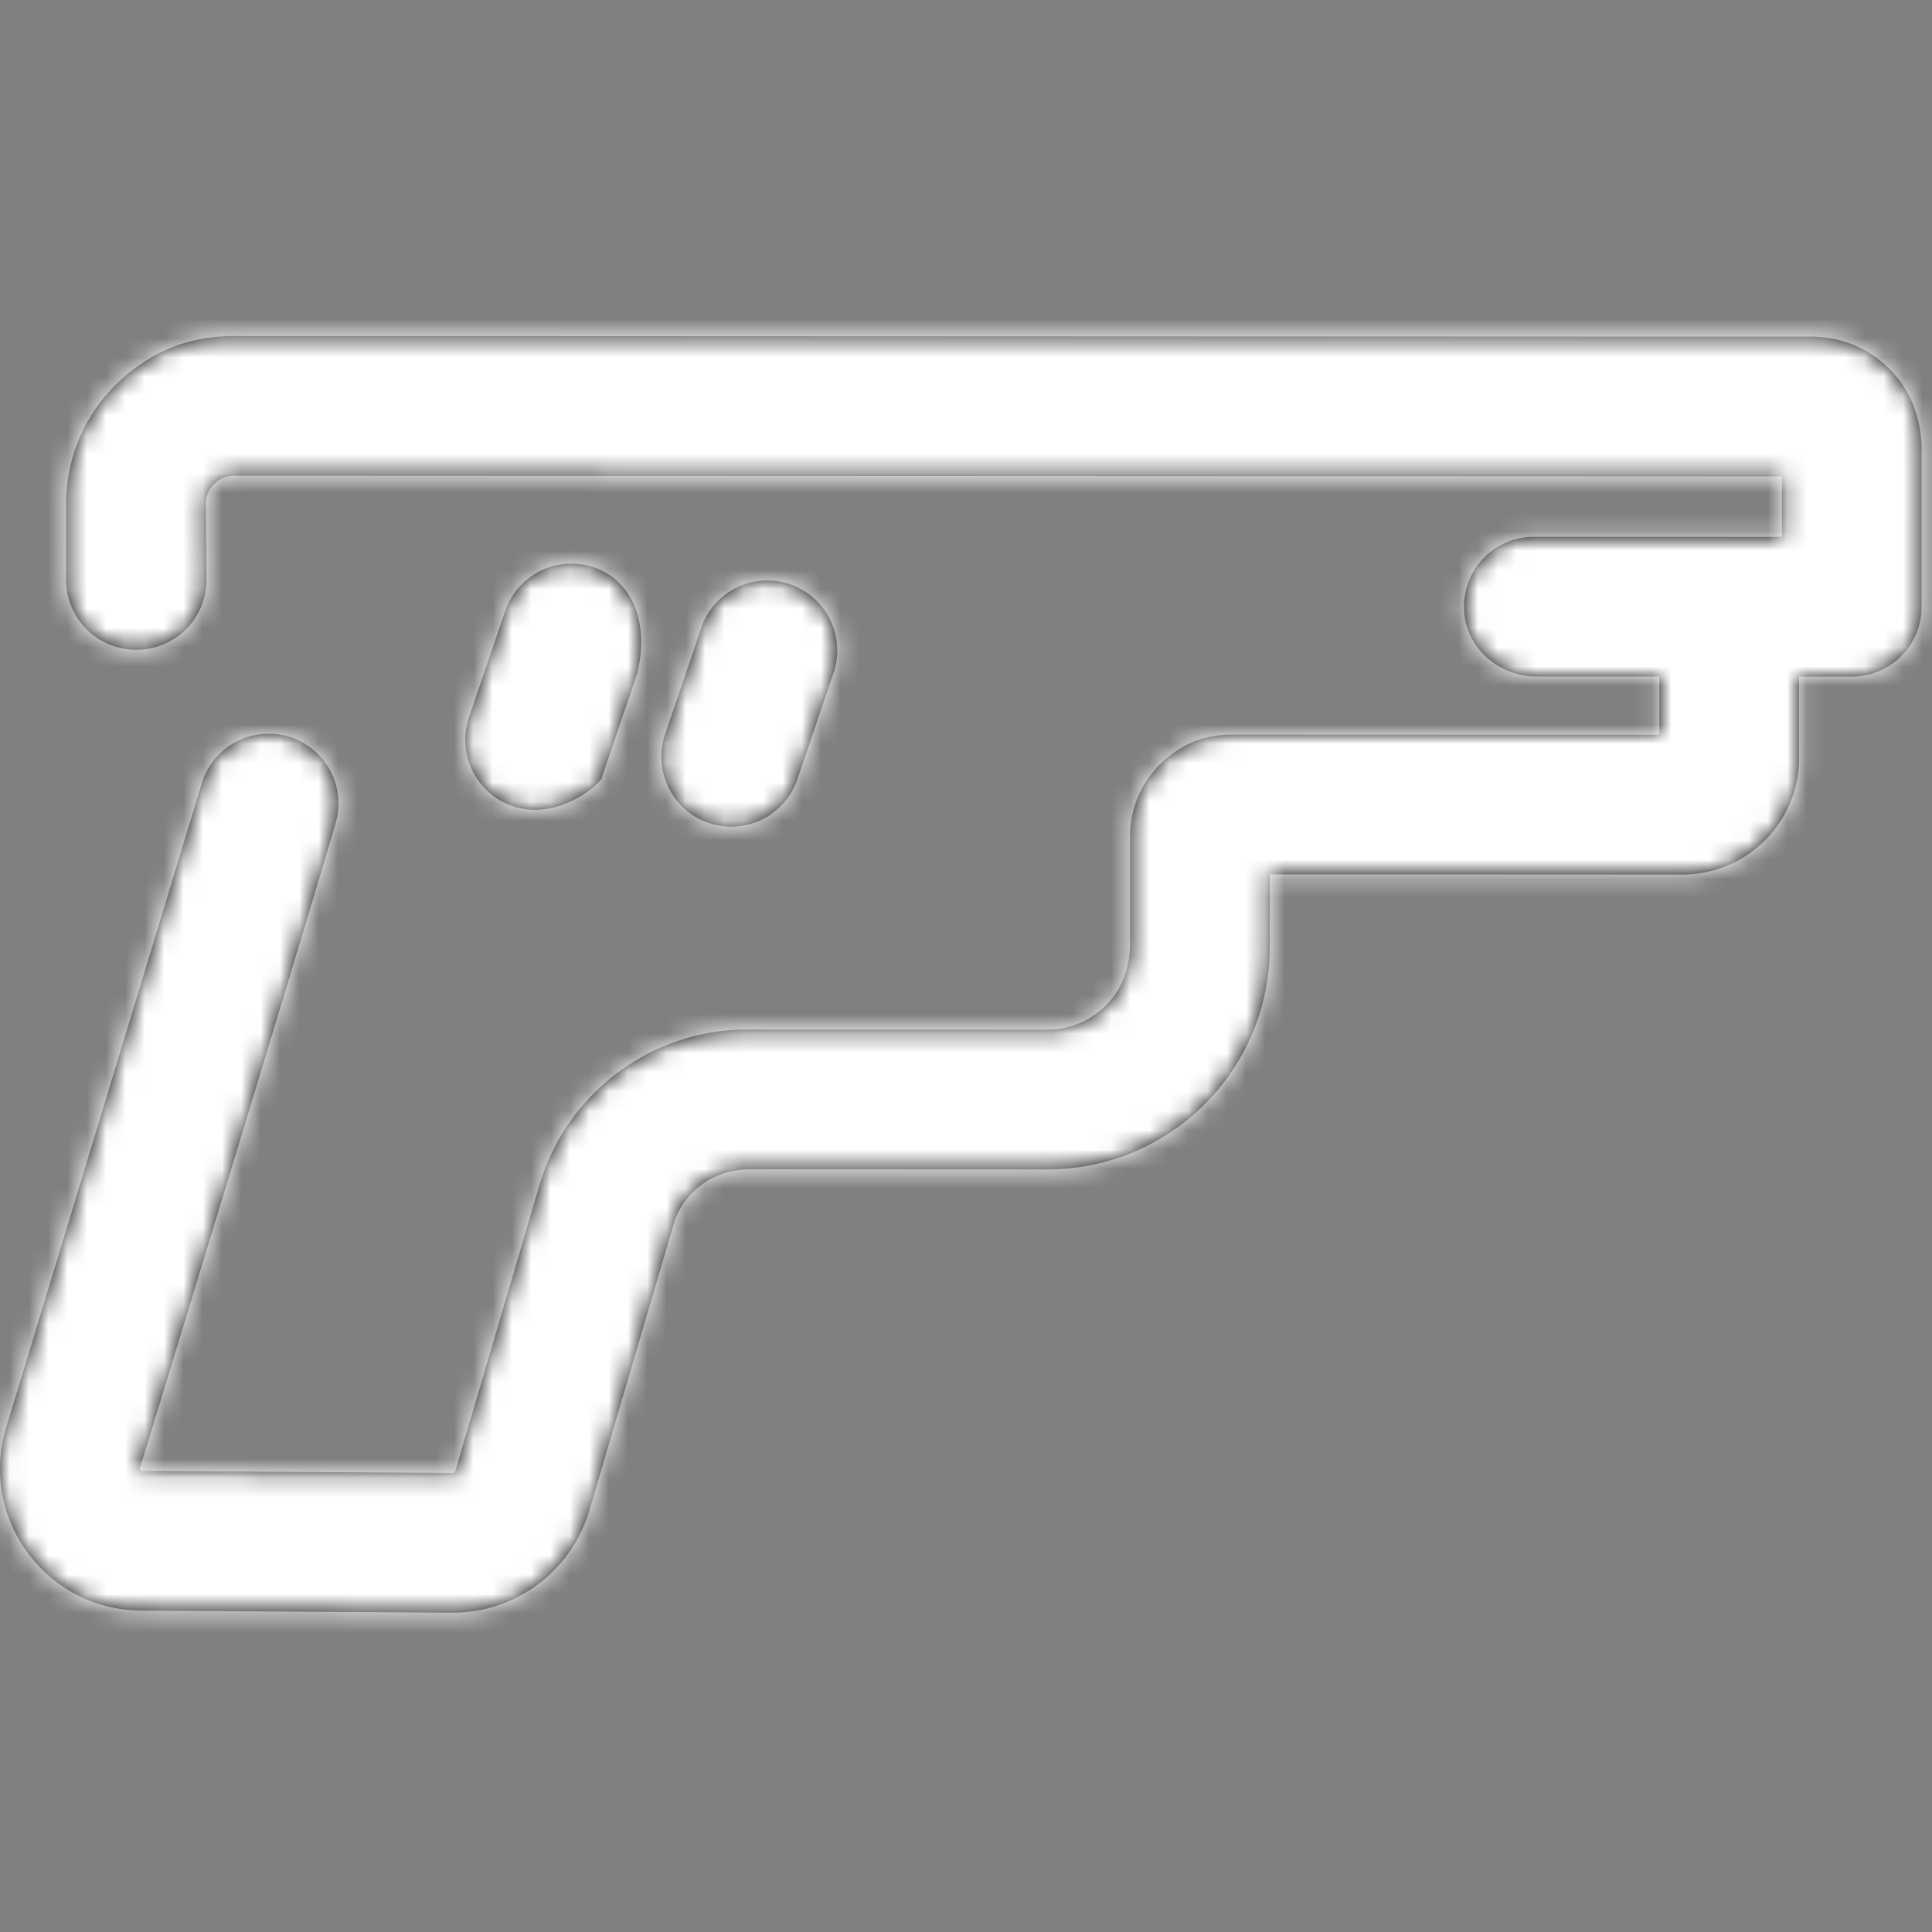 <svg xmlns="http://www.w3.org/2000/svg" xmlns:xlink="http://www.w3.org/1999/xlink" width="100" height="100" viewBox="0 0 100 100">
    <rect x="0" y="0" width="100" height="100" fill="#808080" stroke="none"/>
    <defs>
        <path id="a" d="M26.535 41.724a3.725 3.725 0 0 1-.696-.322 3.634 3.634 0 0 1-1.566-4.266l1.874-5.51a3.624 3.624 0 0 1 4.587-2.262c1.89.643 2.902 2.701 2.261 5.459l-1.873 5.51c-.511.634-1.921 1.583-3.428 1.583-.384 0-.775-.062-1.159-.192zm10.149.873a3.658 3.658 0 0 1-.696-.32 3.632 3.632 0 0 1-1.564-4.268l1.872-5.51a3.591 3.591 0 0 1 1.825-2.08 3.584 3.584 0 0 1 2.763-.18 3.622 3.622 0 0 1 2.26 4.588l-1.872 5.51a3.624 3.624 0 0 1-3.428 2.453c-.384 0-.777-.062-1.16-.193zM98.148 19.48c.897 1.072 1.319 2.465 1.318 3.862l-.004 8.07a3.6 3.6 0 0 1-1.061 2.554 3.642 3.642 0 0 1-2.555 1.058h-.004l-2.721-.001v4.218a6.038 6.038 0 0 1-6.03 6.026h-.002l-21.363-.01-.002 3.76c-.002 6.36-5.158 11.513-11.516 11.513h-.006l-15.433-.007c-1.836.016-3.402 1.152-3.905 2.857L30.5 78.2a7.382 7.382 0 0 1-7.05 5.273H23.4l-16.095-.108a7.355 7.355 0 0 1-3.718-1.032A7.364 7.364 0 0 1 1.456 80.4a7.295 7.295 0 0 1-1.152-6.46l10.132-33.37a3.614 3.614 0 0 1 3.467-2.592c2.414 0 4.15 2.317 3.468 4.633-2.49 8.46-10.127 33.372-10.127 33.372-.013.042-.01.067.016.102.027.034.051.047.095.047l16.093.108a.13.13 0 0 0 .112-.084l4.364-14.82c1.402-4.756 5.795-8.048 10.714-8.048l.146.001h.094l15.326.007h.003c1.329 0 2.565-.601 3.398-1.675.61-.787.886-1.784.886-2.78l.001-5.553c.003-1.934 1.037-3.705 2.84-4.686.74-.403 1.584-.578 2.426-.578h.006l22.122.008.001-3.012-6.347-.003c-1.859-.001-3.526-1.34-3.738-3.185a3.604 3.604 0 0 1 1.035-2.99 3.595 3.595 0 0 1 2.557-1.058h.002l12.834.005.001-3.13-80.115-.034h-.001a1.43 1.43 0 0 0-1.031.427c-.28.28-.427.635-.427 1.03l.03 3.904a3.615 3.615 0 0 1-3.615 3.644h-.035a3.615 3.615 0 0 1-3.616-3.617l.002-3.933c0-3.13 1.645-6.005 4.52-7.644 1.264-.72 2.717-1.044 4.172-1.044h.003l81.652.033c1.692.001 3.272.736 4.378 2.055z"/>
    </defs>
    <g fill="none" fill-rule="evenodd">
        <mask id="b" fill="#fff">
            <use xlink:href="#a"/>
        </mask>
        <use fill="#000" xlink:href="#a"/>
        <g fill="#FFF" fill-rule="nonzero" mask="url(#b)">
            <path d="M0 0h100v100H0z"/>
        </g>
    </g>
</svg>
